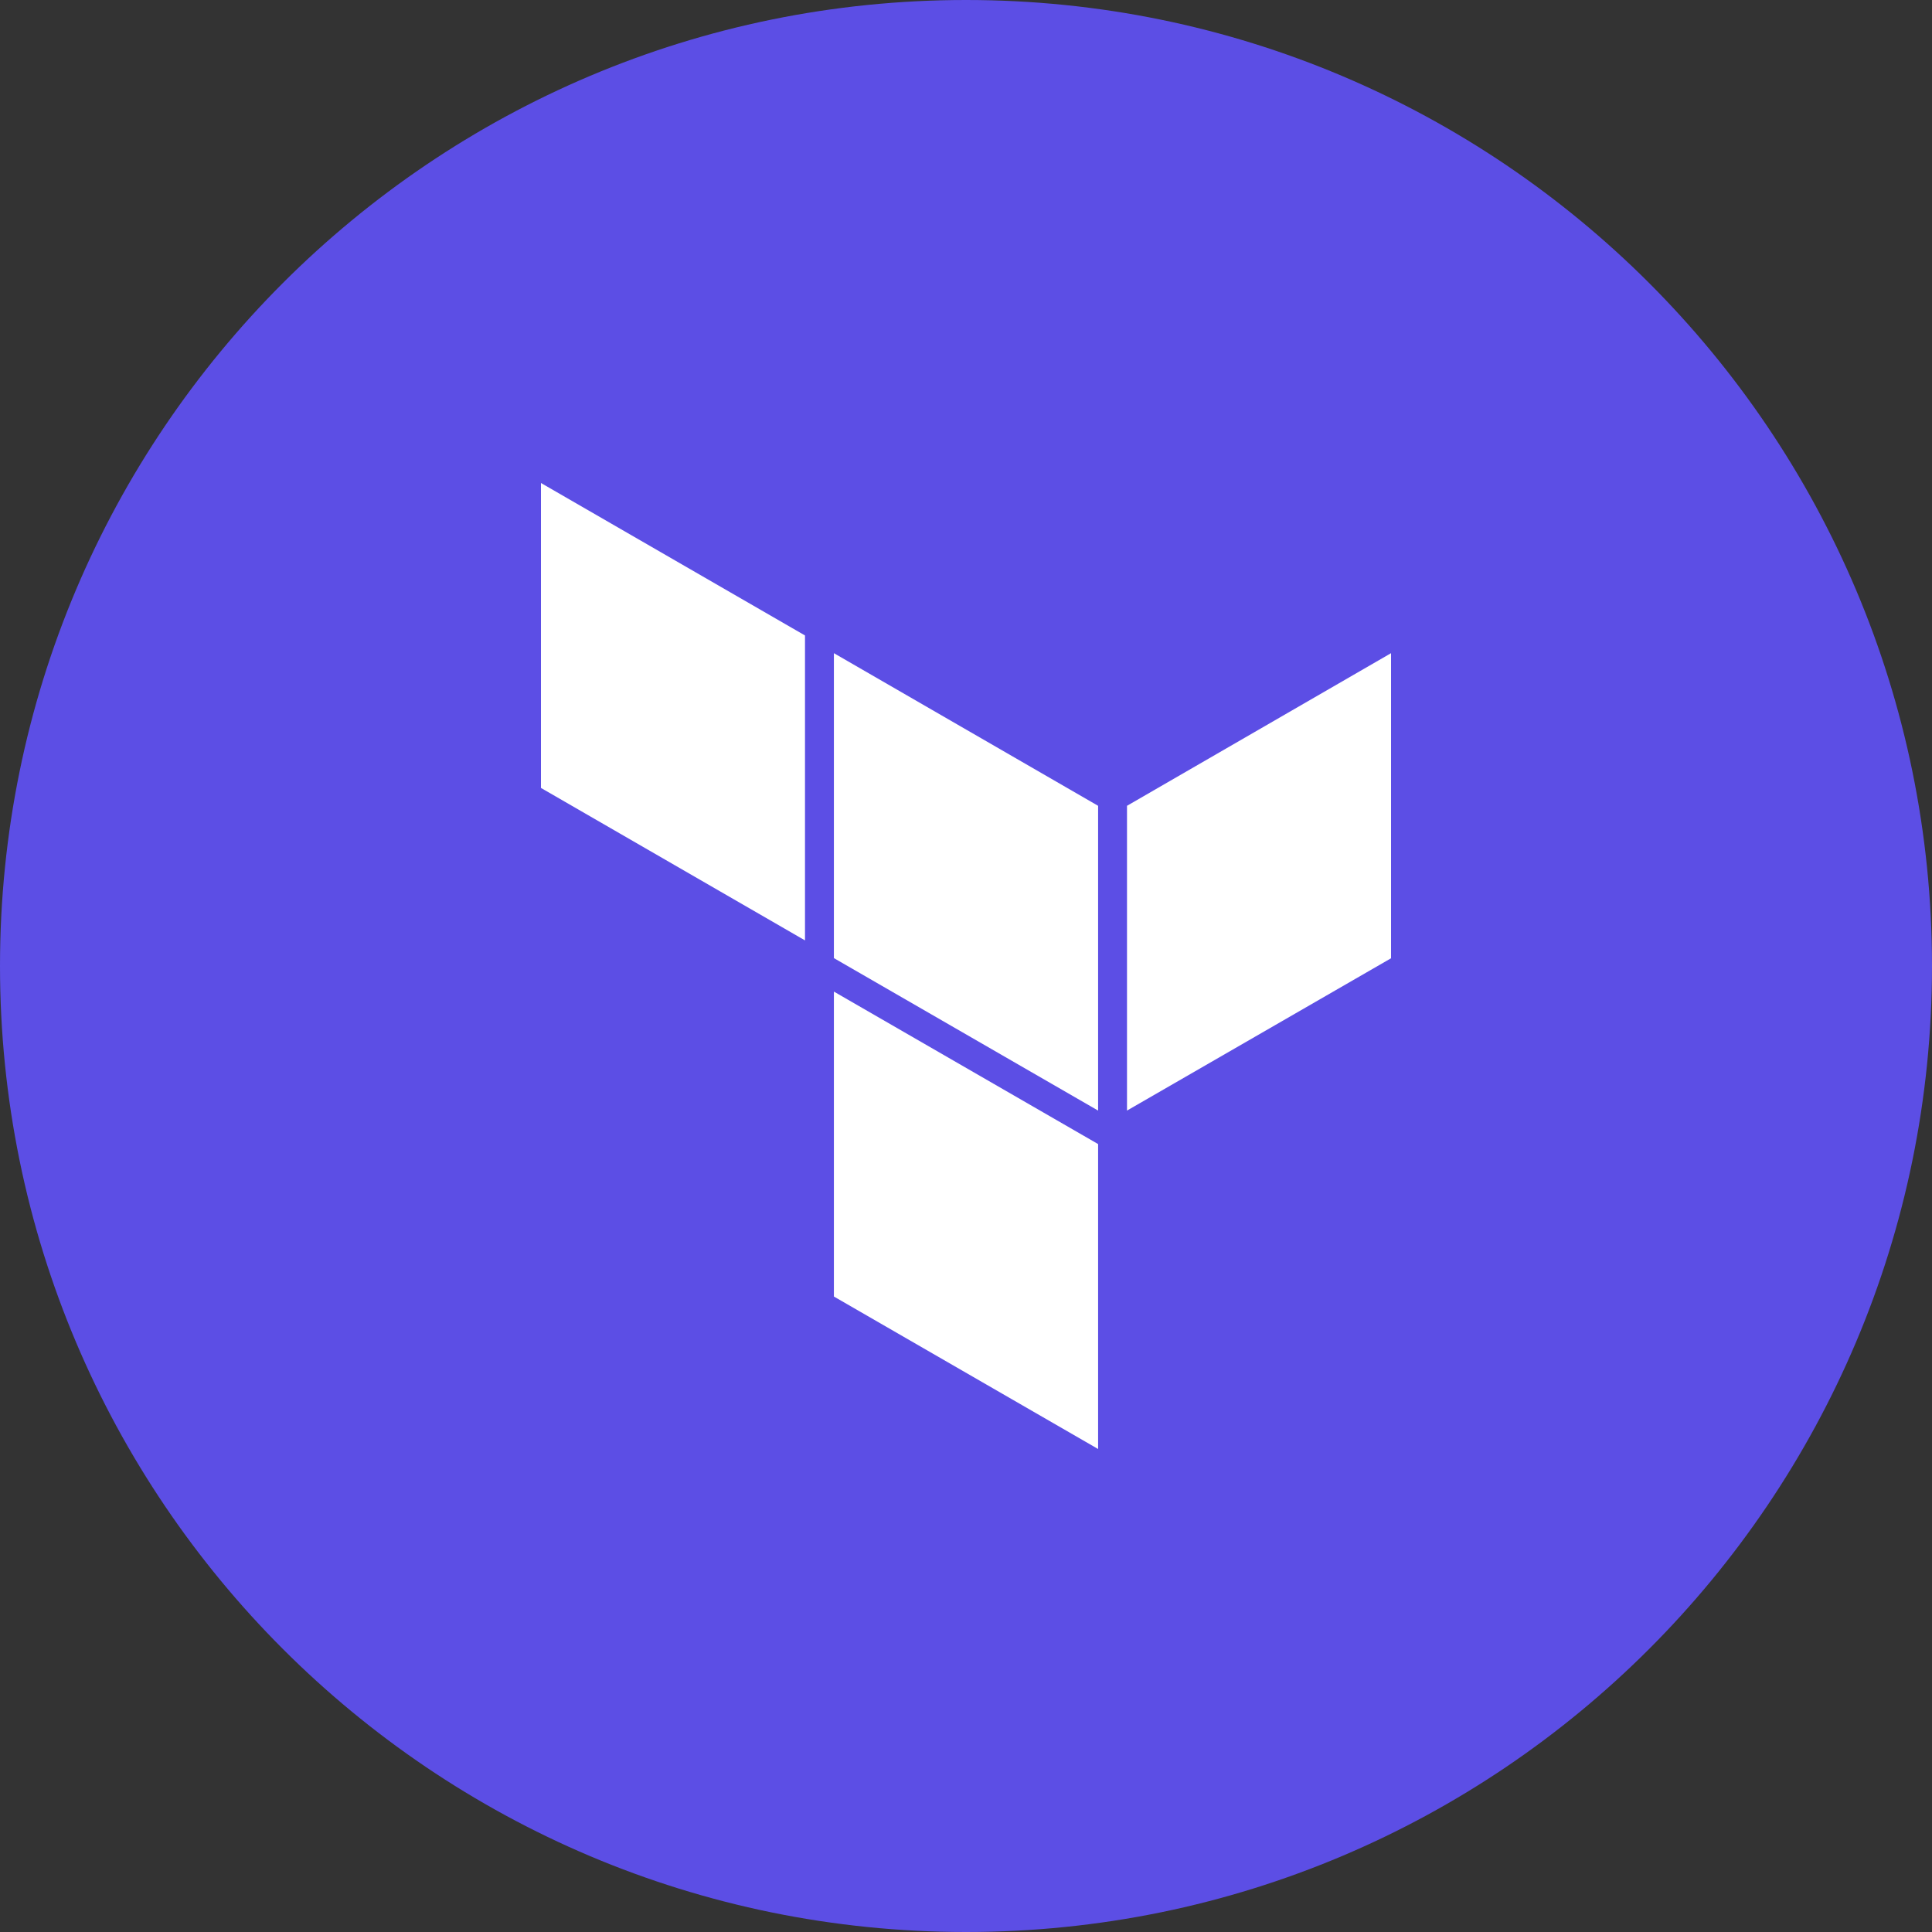 <svg viewBox="0 0 24 24" ><rect x="0" y="0" width="24" height="24" fill="#333333" stroke="none"/> <path d="M12 24C18.627 24 24 18.627 24 12C24 5.373 18.627 0 12 0C5.373 0 0 5.373 0 12C0 18.627 5.373 24 12 24Z" fill="#5C4EE5" /> <path d="M14 10.01V13.796L17.28 11.904V8.114L14 10.01ZM10.359 8.114L13.641 10.01V13.796L10.359 11.902V8.114ZM6.72 6V9.788L10 11.682V7.894L6.72 6ZM10.359 16.106L13.641 18V14.212L10.359 12.318V16.106Z" fill="white" /> </svg>